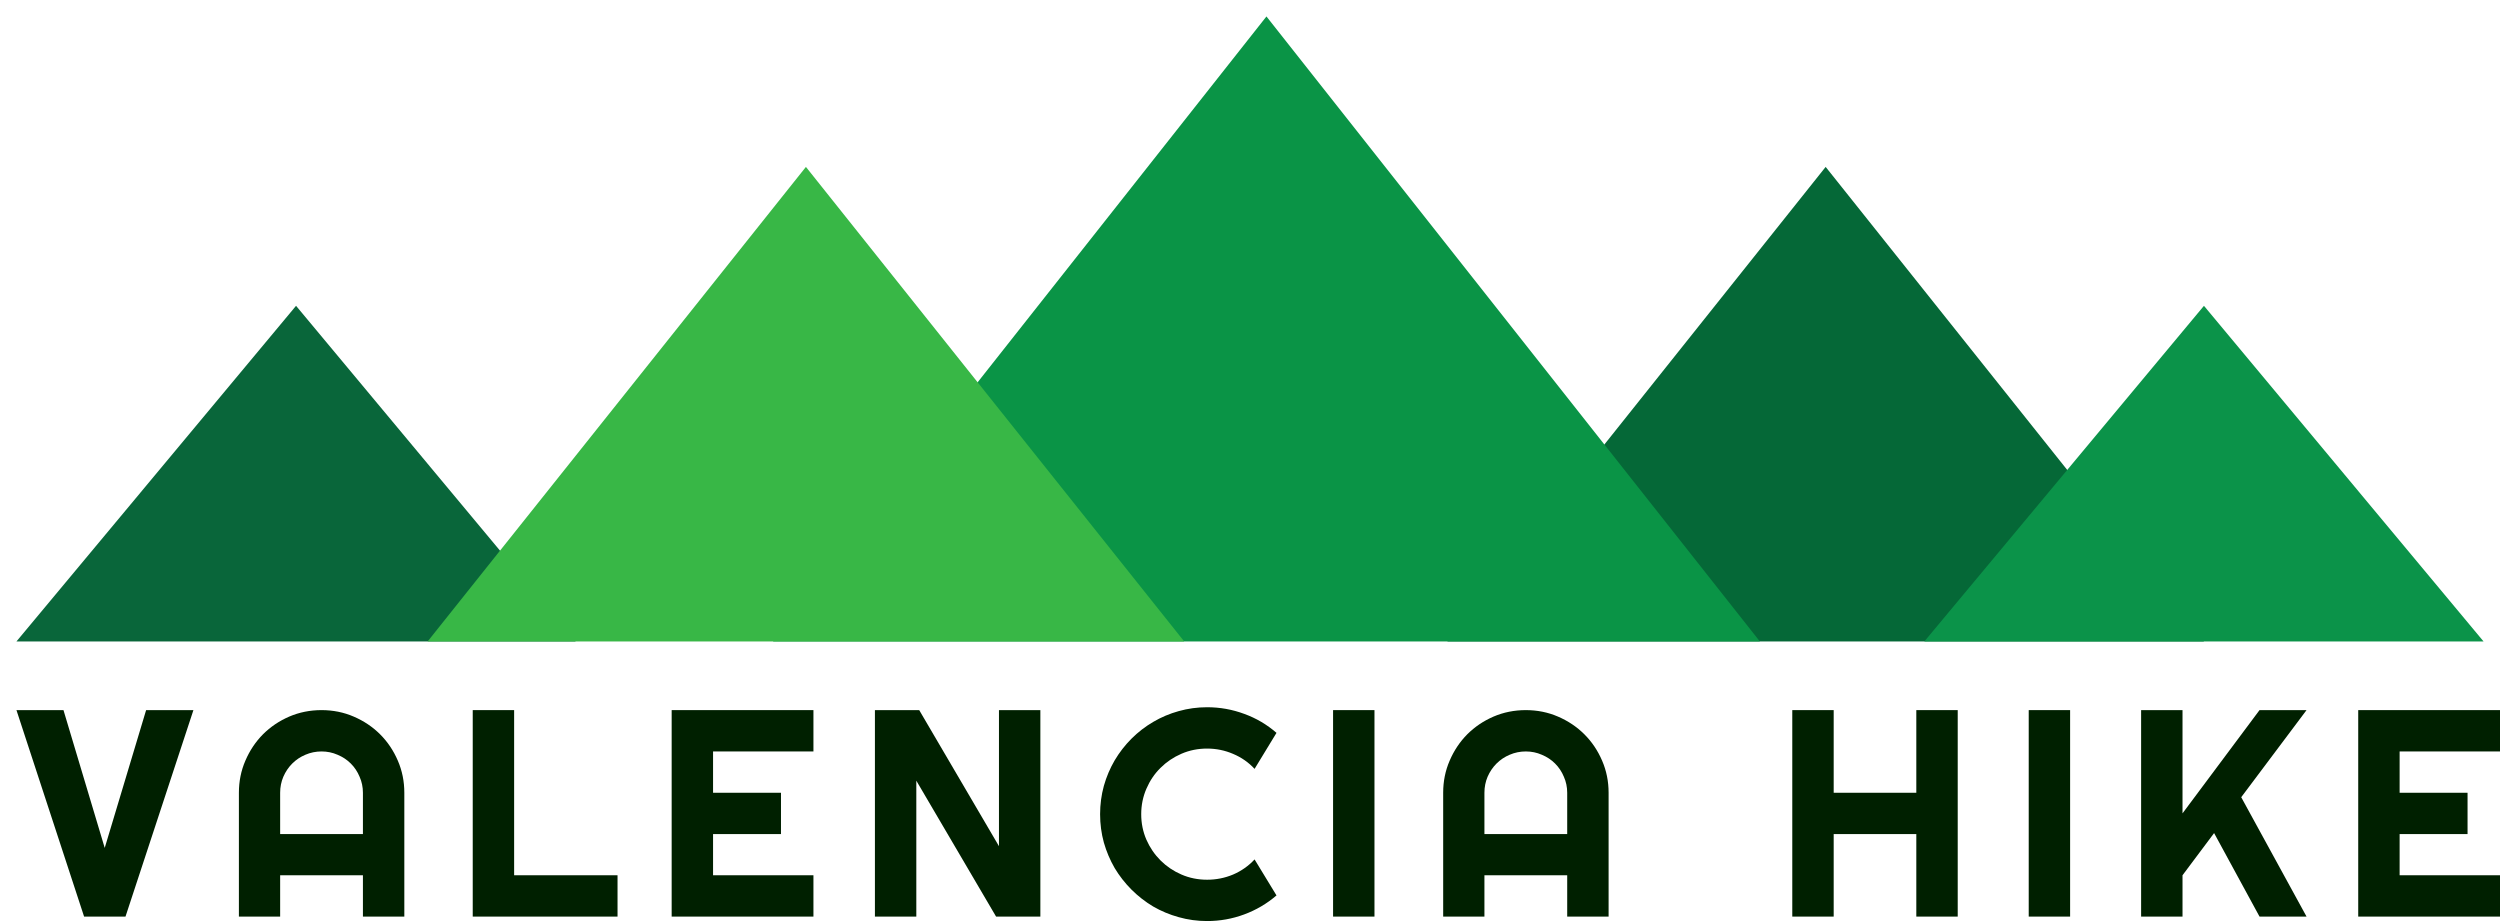 <svg width="152" height="56" viewBox="0 0 152 56" fill="none" xmlns="http://www.w3.org/2000/svg">
<path d="M18 18.593L1 39H35L18 18.593Z" fill="#09663A"/>
<path d="M111 10.148L88 39H134L111 10.148Z" fill="#056837"/>
<path d="M134 18.593L117 39H151L134 18.593Z" fill="#0B9349"/>
<path d="M77 1L47 39H107L77 1Z" fill="#0A9446"/>
<path d="M49 10.148L26 39H72L49 10.148Z" fill="#38B746"/>
<path d="M11.76 43.175L7.63 55.729H5.113L1 43.175H3.859L6.367 51.553L8.884 43.175H11.76Z" fill="#002000"/>
<path d="M22.066 50.712V48.2C22.066 47.856 21.999 47.532 21.864 47.228C21.736 46.919 21.558 46.651 21.329 46.423C21.102 46.195 20.832 46.017 20.523 45.889C20.219 45.755 19.894 45.688 19.549 45.688C19.204 45.688 18.877 45.755 18.567 45.889C18.263 46.017 17.997 46.195 17.769 46.423C17.541 46.651 17.36 46.919 17.226 47.228C17.097 47.532 17.033 47.856 17.033 48.2V50.712H22.066ZM24.583 55.729H22.066V53.216H17.033V55.729H14.525V48.2C14.525 47.505 14.656 46.855 14.919 46.248C15.182 45.635 15.539 45.101 15.989 44.646C16.445 44.191 16.977 43.832 17.585 43.569C18.199 43.306 18.854 43.175 19.549 43.175C20.245 43.175 20.897 43.306 21.505 43.569C22.119 43.832 22.654 44.191 23.11 44.646C23.566 45.101 23.925 45.635 24.188 46.248C24.451 46.855 24.583 47.505 24.583 48.2V55.729Z" fill="#002000"/>
<path d="M37.546 55.729H28.742V43.175H31.259V53.216H37.546V55.729Z" fill="#002000"/>
<path d="M49.457 55.729H40.837V43.175H49.457V45.688H43.354V48.2H47.484V50.712H43.354V53.216H49.457V55.729Z" fill="#002000"/>
<path d="M63.254 55.729H60.562L55.712 47.465V55.729H53.195V43.175H55.888L60.737 51.448V43.175H63.254V55.729Z" fill="#002000"/>
<path d="M77.611 54.442C77.027 54.944 76.372 55.329 75.647 55.597C74.922 55.866 74.171 56 73.393 56C72.797 56 72.221 55.921 71.666 55.764C71.116 55.612 70.599 55.396 70.114 55.116C69.634 54.83 69.196 54.488 68.798 54.092C68.401 53.695 68.059 53.257 67.772 52.779C67.492 52.294 67.272 51.778 67.115 51.229C66.963 50.675 66.886 50.1 66.886 49.504C66.886 48.909 66.963 48.334 67.115 47.78C67.272 47.225 67.492 46.709 67.772 46.23C68.059 45.746 68.401 45.305 68.798 44.908C69.196 44.512 69.634 44.173 70.114 43.893C70.599 43.607 71.116 43.388 71.666 43.236C72.221 43.079 72.797 43 73.393 43C74.171 43 74.922 43.134 75.647 43.403C76.372 43.665 77.027 44.05 77.611 44.558L76.278 46.747C75.91 46.35 75.475 46.047 74.972 45.836C74.469 45.62 73.943 45.513 73.393 45.513C72.838 45.513 72.318 45.617 71.832 45.828C71.347 46.038 70.923 46.324 70.561 46.685C70.198 47.041 69.912 47.465 69.701 47.955C69.491 48.439 69.386 48.956 69.386 49.504C69.386 50.053 69.491 50.569 69.701 51.054C69.912 51.532 70.198 51.953 70.561 52.315C70.923 52.676 71.347 52.962 71.832 53.172C72.318 53.383 72.838 53.487 73.393 53.487C73.943 53.487 74.469 53.383 74.972 53.172C75.475 52.956 75.91 52.65 76.278 52.253L77.611 54.442Z" fill="#002000"/>
<path d="M83.568 55.729H81.051V43.175H83.568V55.729Z" fill="#002000"/>
<path d="M95.286 50.712V48.2C95.286 47.856 95.219 47.532 95.084 47.228C94.956 46.919 94.778 46.651 94.549 46.423C94.322 46.195 94.052 46.017 93.743 45.889C93.439 45.755 93.114 45.688 92.769 45.688C92.424 45.688 92.097 45.755 91.787 45.889C91.483 46.017 91.217 46.195 90.989 46.423C90.761 46.651 90.58 46.919 90.445 47.228C90.317 47.532 90.253 47.856 90.253 48.2V50.712H95.286ZM97.803 55.729H95.286V53.216H90.253V55.729H87.745V48.2C87.745 47.505 87.876 46.855 88.139 46.248C88.402 45.635 88.759 45.101 89.209 44.646C89.665 44.191 90.197 43.832 90.805 43.569C91.419 43.306 92.074 43.175 92.769 43.175C93.465 43.175 94.117 43.306 94.725 43.569C95.339 43.832 95.874 44.191 96.33 44.646C96.786 45.101 97.145 45.635 97.408 46.248C97.671 46.855 97.803 47.505 97.803 48.2V55.729Z" fill="#002000"/>
<path d="M111.488 55.729H108.971V43.175H111.488V48.2H116.512V43.175H119.029V55.729H116.512V50.712H111.488V55.729Z" fill="#002000"/>
<path d="M125.863 55.729H123.346V43.175H125.863V55.729Z" fill="#002000"/>
<path d="M132.697 55.729H130.18V43.175H132.697V49.452L137.379 43.175H140.238L136.266 48.471L140.238 55.729H137.379L134.617 50.651L132.697 53.216V55.729Z" fill="#002000"/>
<path d="M152 55.729H143.38V43.175H152V45.688H145.897V48.2H150.027V50.712H145.897V53.216H152V55.729Z" fill="#002000"/>
</svg>
